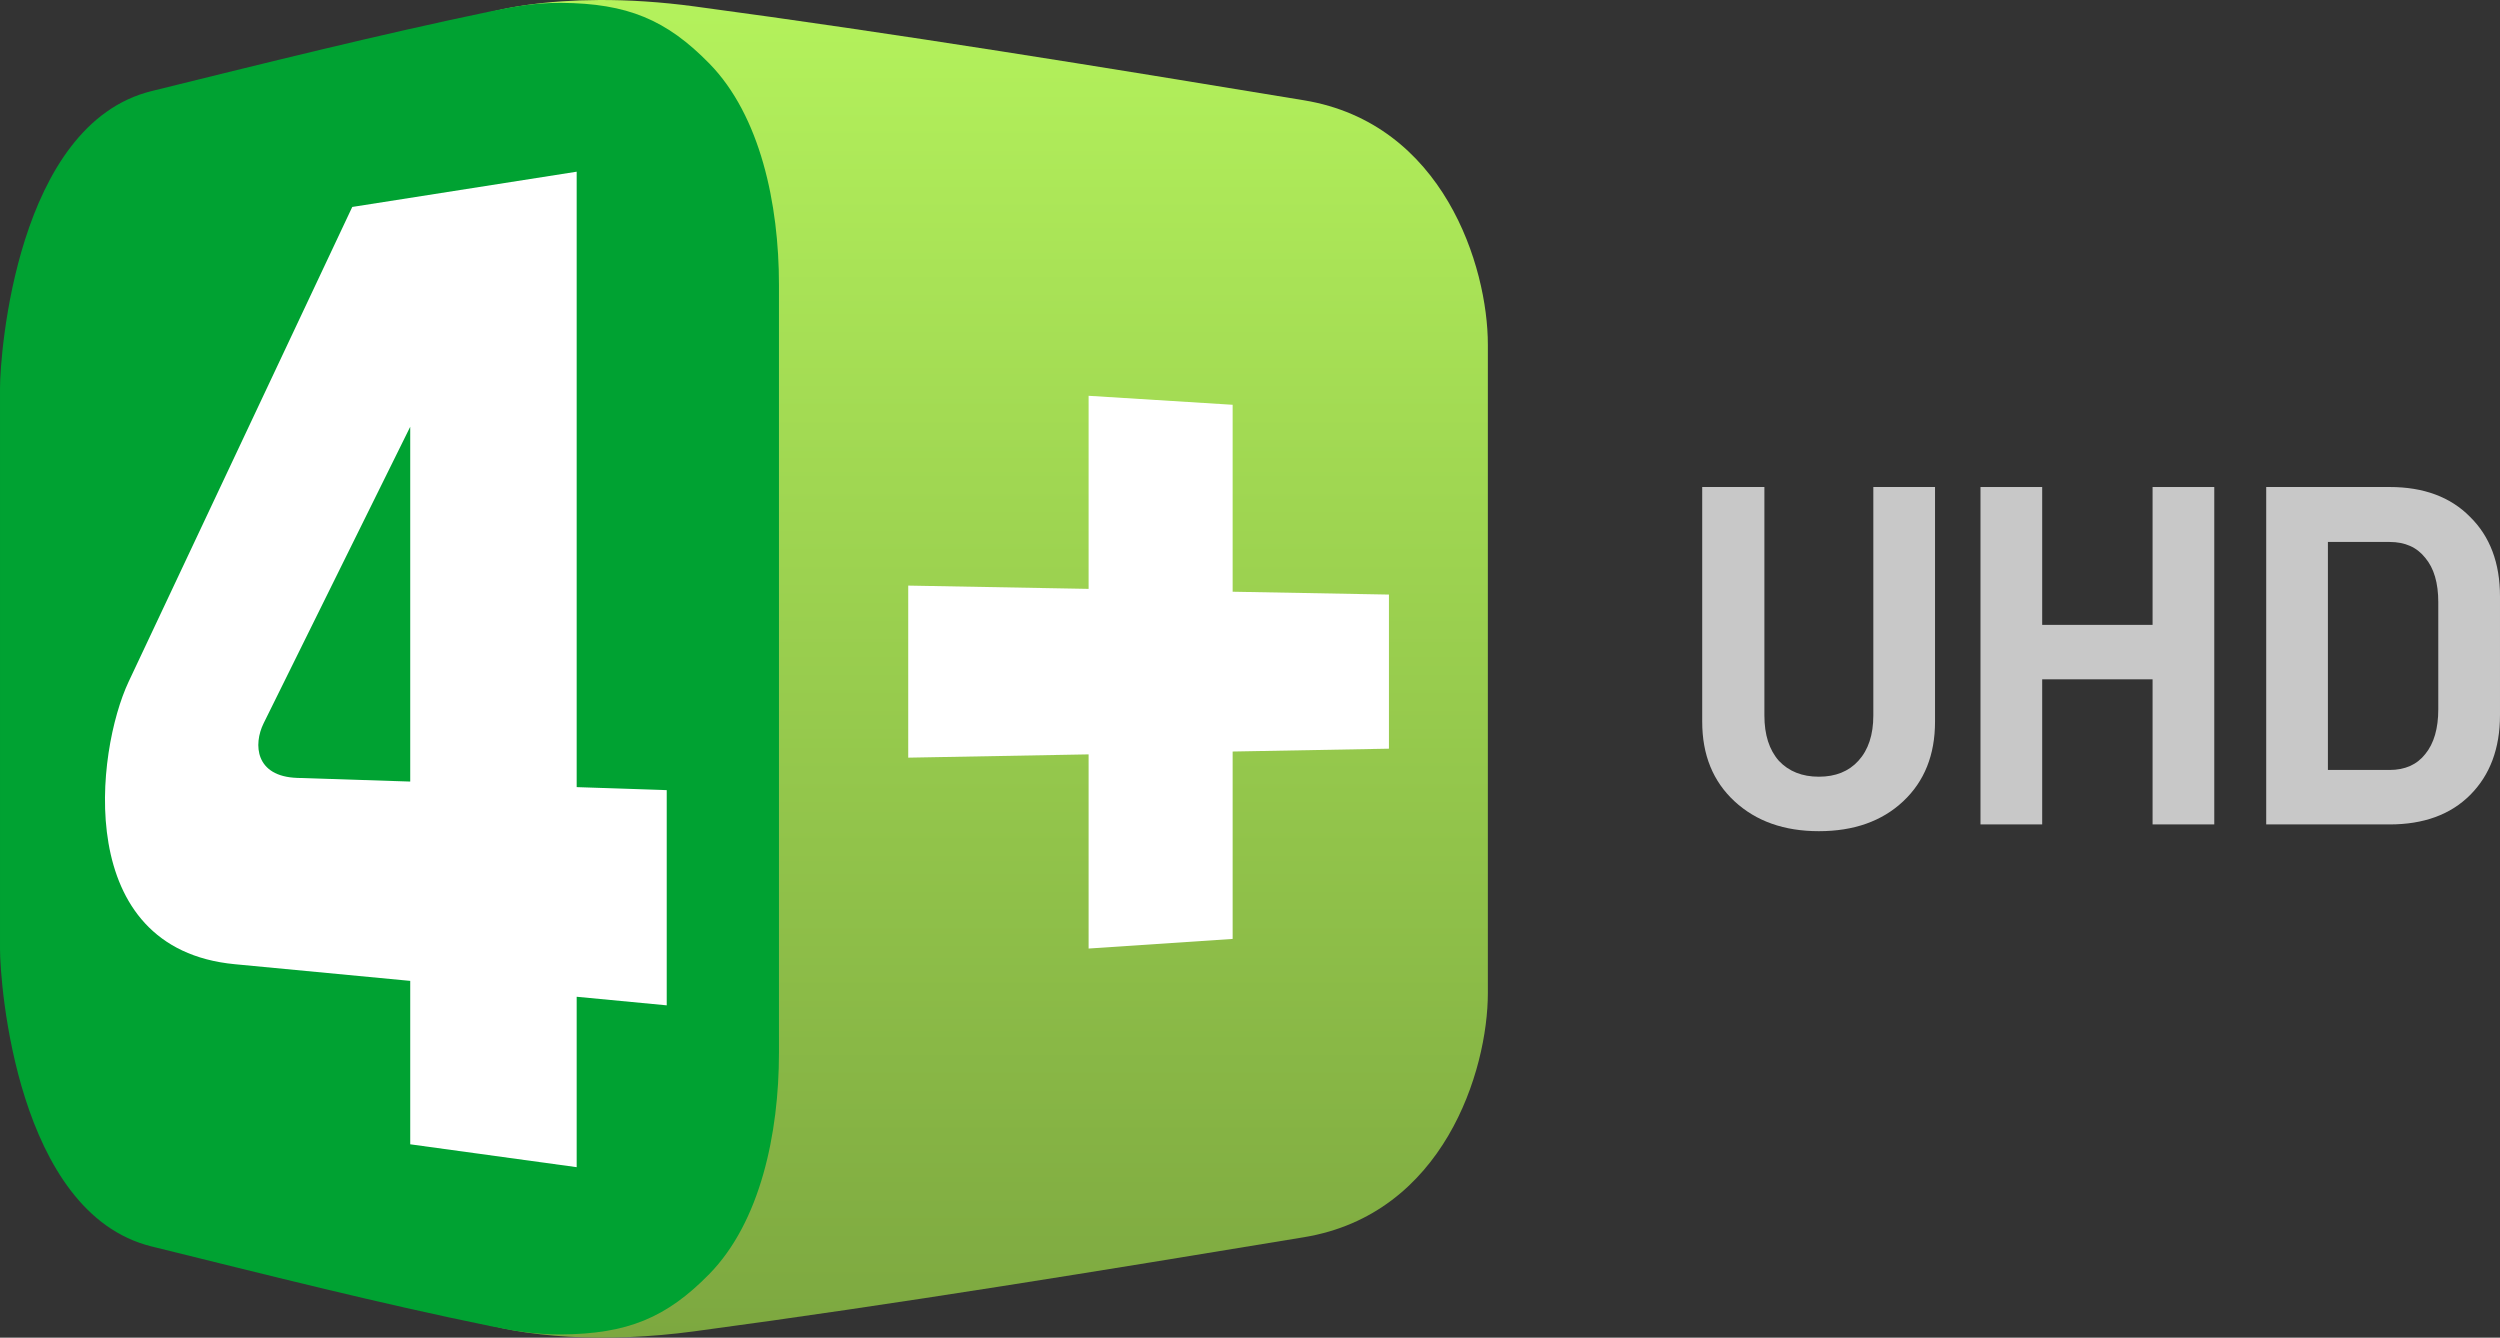 <svg version="1.0" viewBox="0 0 799.57 427.83" xml:space="preserve" xmlns="http://www.w3.org/2000/svg">
 <rect x="0" y="0" width="799.57" height="427.83" fill="#333333" stroke="none"/>
 <g transform="matrix(.793 0 0 .793 0 .003)">
  <g transform="scale(2.05)">
   <path d="m117.76 0.002c-9.97 0.052-18.913 1.298-25.456 3.661l15.546 127.93-15.546 127.88c10.468 3.781 27.04 4.761 44.235 2.455 40.304-5.404 80.194-11.957 120-18.521 27.477-4.531 36.181-32.722 36.181-48.069v-127.54c0-15.347-8.704-43.538-36.181-48.069-39.81-6.566-79.7-13.077-120-18.48-6.45-0.865-12.8-1.28-18.78-1.249z" fill="url(#a)"/>
   <path d="m110.39 0.562c-5.09-0.031-9.34 0.731-13.692 1.637-21.913 4.56-44.509 10.195-66.892 15.722-26.536 6.551-29.806 51.664-29.806 58.492v110.27c0 6.828 3.27 51.984 29.806 58.535 22.383 5.526 44.561 11.161 66.891 15.721 4.356 0.89 8.605 1.627 13.697 1.594 13.028-0.086 20.727-3.272 29.16-11.888 10.035-10.253 13.697-27.651 13.697-43.503v-151.14c0-15.852-3.662-33.25-13.697-43.503-8.43-8.621-16.13-11.85-29.16-11.935z" fill="#00a232"/>
  </g>
  <path d="m439.05 159.63v77.869l-72.749-1.324v69.394l72.749-1.324v78.311l58.093-3.885v-75.574l63.037-1.148v-62.154l-63.037-1.148v-75.397l-58.093-3.62z" fill="#fff"/>
  <path d="m232.58 69.243-90.51 14.22-90.186 191.46c-13.231 28.09-22.691 107.71 42.788 113.95l70.78 6.726v65.912l67.129 9.224v-68.73l36.319 3.459v-86.794l-36.319-1.217v-248.21zm-67.129 102.87v143.1l-45.543-1.473c-17.028-0.563-17.789-13.523-13.58-22.035l59.122-119.59z" fill="#fff"/>
 </g>
 <g transform="translate(-.434 -0)" fill="#c8c8c8" stroke-width="327.72">
  <path d="m544.85 155.76h19.887v73.074q0 9.25 4.625 14.491 4.779 5.087 12.796 5.087 8.016 0 12.641-5.087 4.779-5.242 4.779-14.491v-73.074h19.733v75.078q0 15.879-10.175 25.437-10.175 9.558-26.978 9.558-16.65 0-26.979-9.558-10.329-9.558-10.329-25.437z" style="white-space:pre"/>
  <path d="m633.85 155.76h19.733v44.091h35.303v-44.091h19.733v107.91h-19.733v-46.403h-35.303v46.403h-19.733z" style="white-space:pre"/>
  <path d="m725.23 155.76h39.466q16.341 0 25.745 9.558 9.558 9.404 9.558 25.437v37.924q0 16.033-9.558 25.591-9.404 9.404-25.745 9.404h-39.466zm39.466 90.494q7.4 0 11.408-5.087 4.162-5.087 4.162-14.337v-34.224q0-9.25-4.162-14.183-4.008-5.087-11.408-5.087h-19.733v72.919z" style="white-space:pre"/>
 </g>
 <defs>
  <linearGradient id="a" x1="54.221" x2="54.221" y1="-4.565" y2="45.828" gradientTransform="matrix(5.224,0,0,5.224,23.034,23.273)" gradientUnits="userSpaceOnUse">
   <stop stop-color="#b4f25c" offset="0"/>
   <stop stop-color="#7da840" offset="1"/>
  </linearGradient>
 </defs>
</svg>
